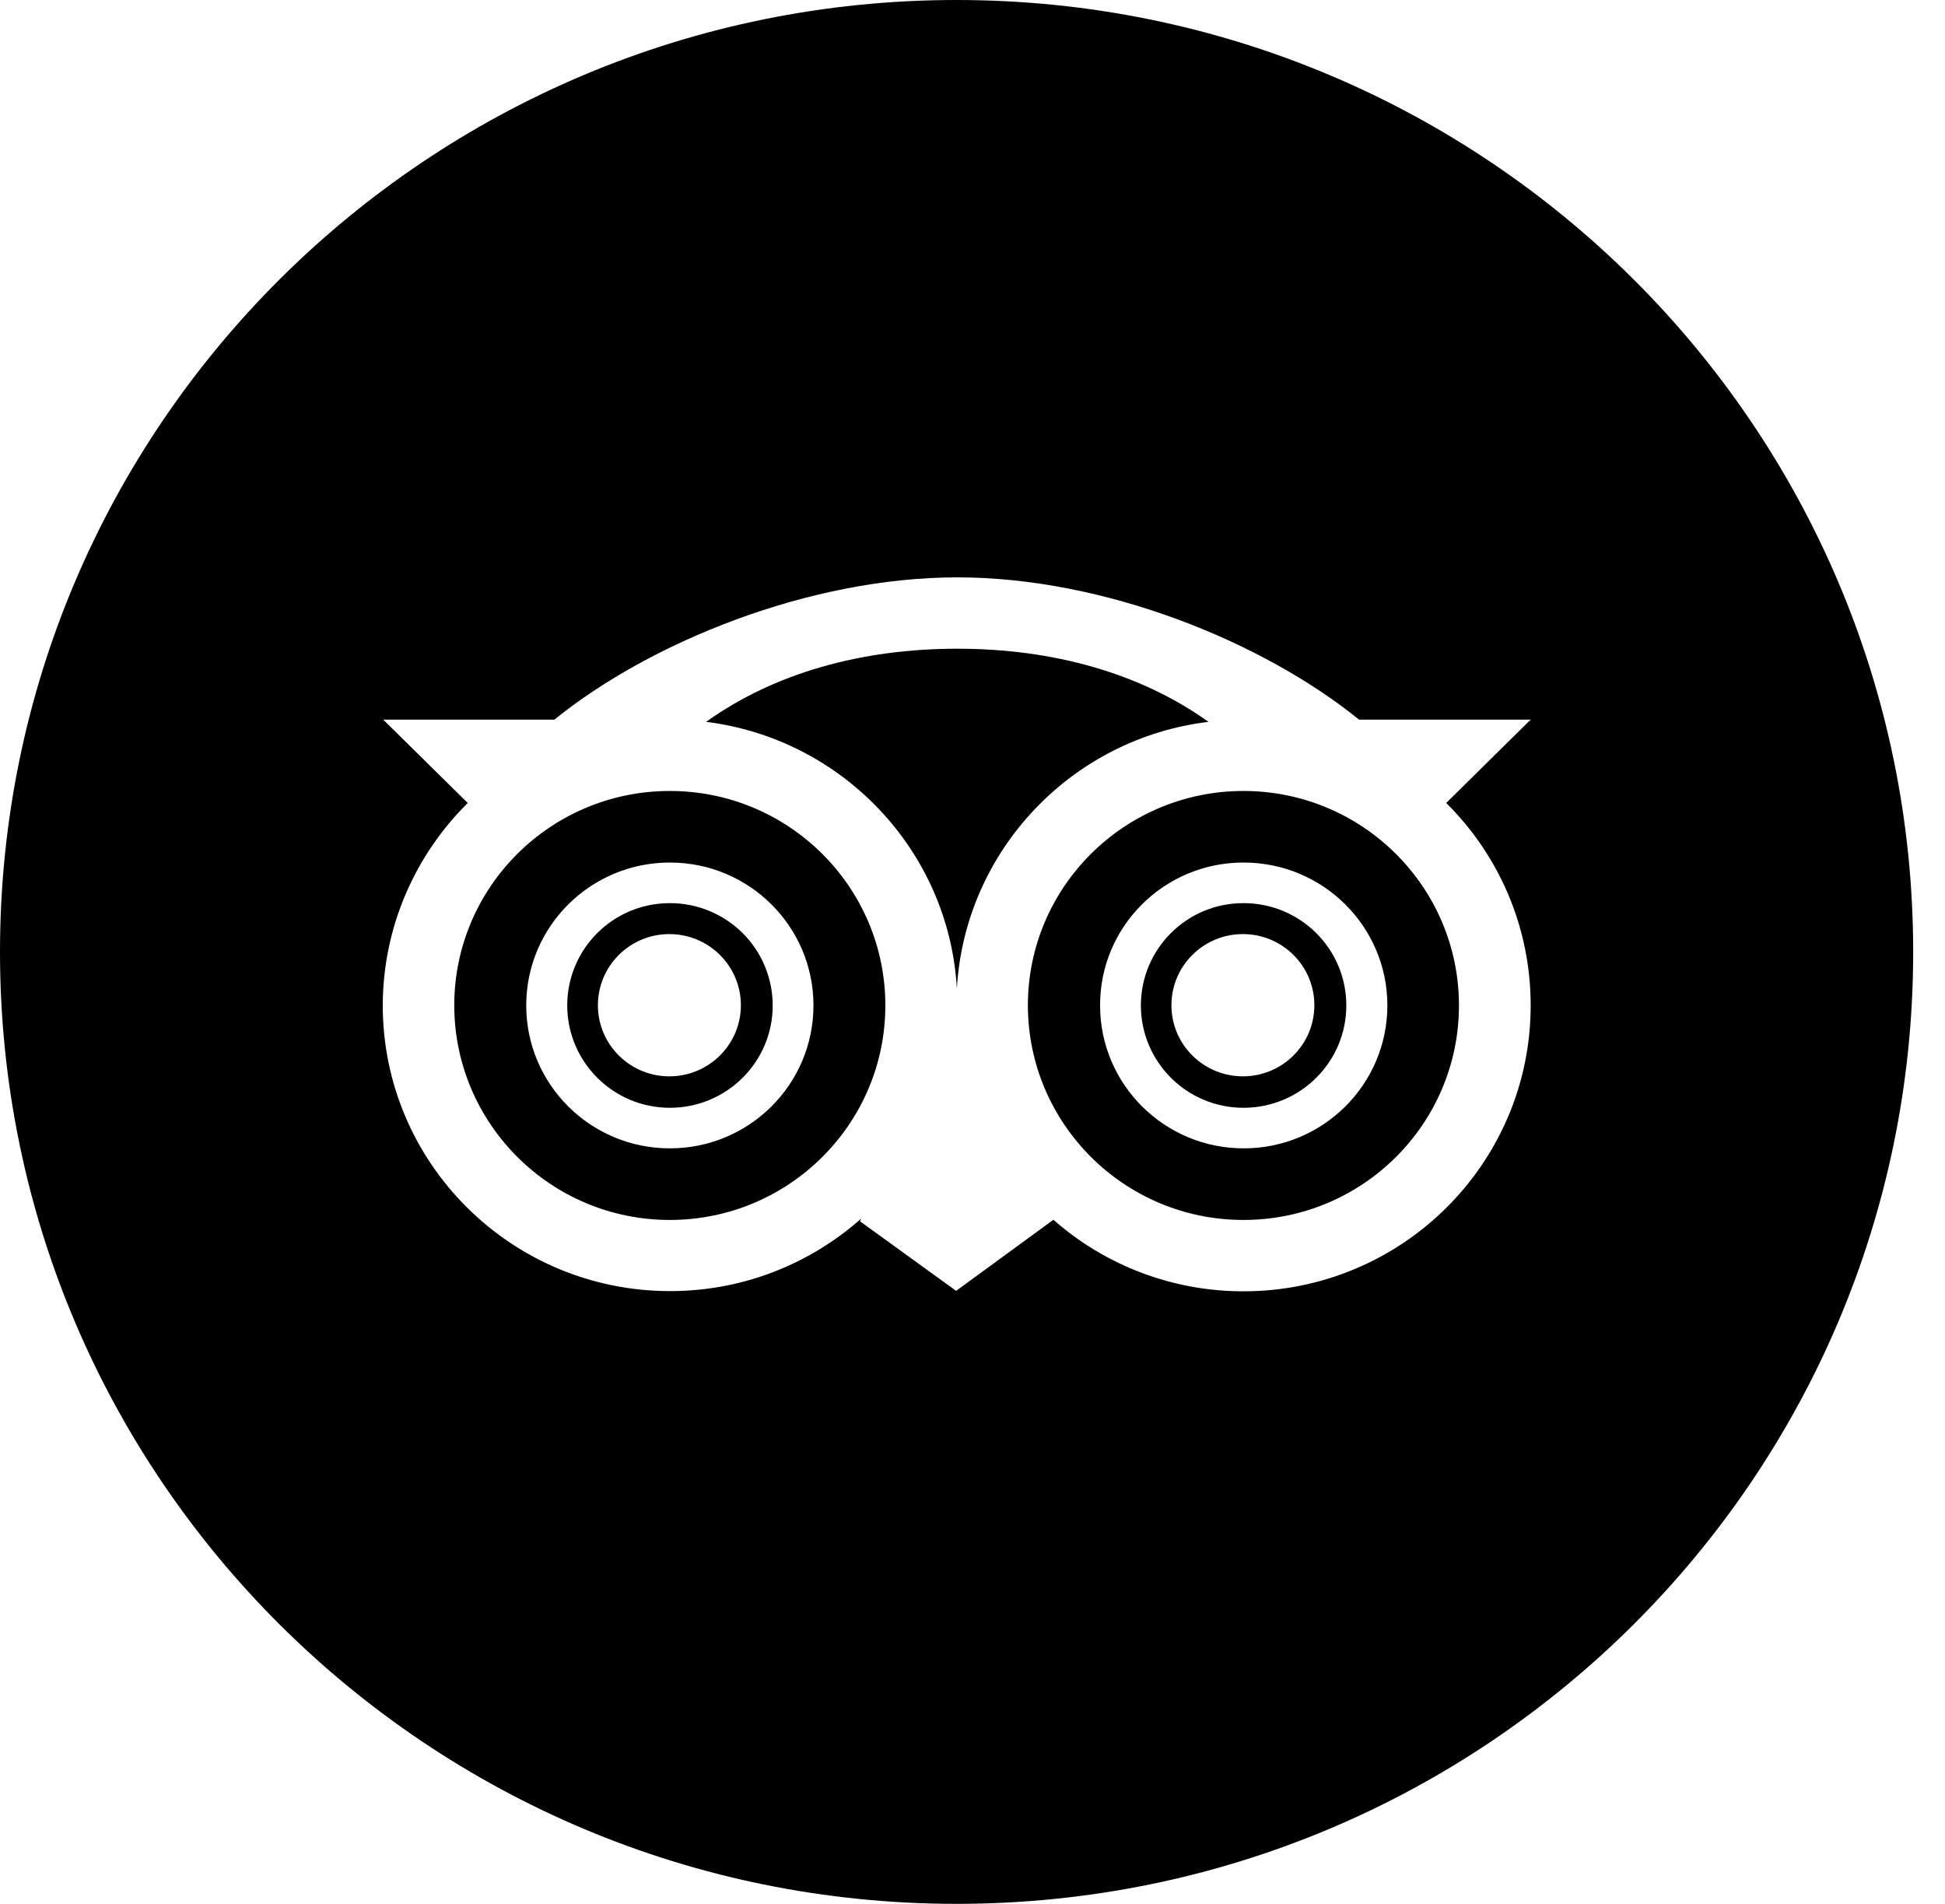 <svg width="47" height="46" viewBox="0 0 47 46" fill="none" xmlns="http://www.w3.org/2000/svg">
<path fill-rule="evenodd" clip-rule="evenodd" d="M23.116 46C35.882 46 46.231 35.703 46.231 23C46.231 10.297 35.882 0 23.116 0C10.349 0 0 10.297 0 23C0 35.703 10.349 46 23.116 46ZM11.302 19.401L9.26 17.387H13.397C15.714 15.512 19.564 13.95 23.133 13.95C26.706 13.95 30.523 15.512 32.841 17.387H36.988L34.947 19.401C36.208 20.651 36.988 22.381 36.988 24.293C36.988 28.108 33.88 31.2 30.047 31.2C28.355 31.202 26.721 30.587 25.455 29.471L23.105 31.189L20.782 29.509L20.809 29.444C19.58 30.532 17.967 31.195 16.191 31.195C12.357 31.195 9.249 28.102 9.249 24.288C9.255 22.381 10.04 20.652 11.302 19.402L11.302 19.401ZM17.063 17.441C20.349 17.85 22.927 20.544 23.122 23.878C23.322 20.538 25.905 17.839 29.202 17.441C27.545 16.256 25.433 15.674 23.133 15.674C20.832 15.674 18.719 16.256 17.063 17.441ZM30.047 29.476C32.927 29.476 35.255 27.154 35.255 24.293C35.255 21.433 32.922 19.111 30.047 19.111C27.172 19.111 24.838 21.432 24.838 24.293C24.843 27.154 27.172 29.476 30.047 29.476ZM16.186 29.476C19.061 29.476 21.394 27.154 21.394 24.293C21.394 21.433 19.061 19.111 16.186 19.111C13.31 19.111 10.977 21.432 10.977 24.293C10.982 27.154 13.31 29.476 16.186 29.476ZM33.525 24.293C33.525 22.386 31.971 20.84 30.048 20.84C28.132 20.84 26.578 22.386 26.583 24.293C26.583 26.2 28.137 27.746 30.054 27.746C31.971 27.746 33.525 26.2 33.525 24.293ZM32.533 24.293C32.533 25.662 31.418 26.766 30.048 26.766C28.678 26.766 27.569 25.656 27.569 24.293C27.569 22.931 28.673 21.821 30.048 21.821C30.375 21.821 30.698 21.884 31 22.008C31.302 22.133 31.576 22.315 31.806 22.544C32.037 22.774 32.22 23.047 32.345 23.347C32.47 23.647 32.534 23.969 32.533 24.293ZM28.307 24.288C28.307 25.237 29.08 26.006 30.034 26.006C30.988 26.006 31.761 25.237 31.761 24.288C31.761 23.339 30.988 22.569 30.034 22.569C29.08 22.569 28.307 23.339 28.307 24.288ZM16.187 20.84C18.104 20.84 19.657 22.386 19.657 24.293C19.657 26.2 18.104 27.746 16.187 27.746C14.27 27.746 12.716 26.2 12.716 24.293C12.716 22.386 14.27 20.84 16.187 20.84ZM16.187 26.766C17.557 26.766 18.672 25.662 18.672 24.293C18.672 23.969 18.608 23.647 18.483 23.347C18.359 23.047 18.176 22.774 17.945 22.544C17.714 22.315 17.44 22.133 17.138 22.008C16.837 21.884 16.513 21.821 16.187 21.821C14.811 21.821 13.707 22.931 13.707 24.293C13.707 25.656 14.817 26.766 16.187 26.766ZM14.448 24.288C14.448 25.237 15.221 26.006 16.175 26.006C17.129 26.006 17.903 25.237 17.903 24.288C17.903 23.339 17.129 22.569 16.175 22.569C15.221 22.569 14.448 23.339 14.448 24.288Z" fill="black"/>
</svg>
